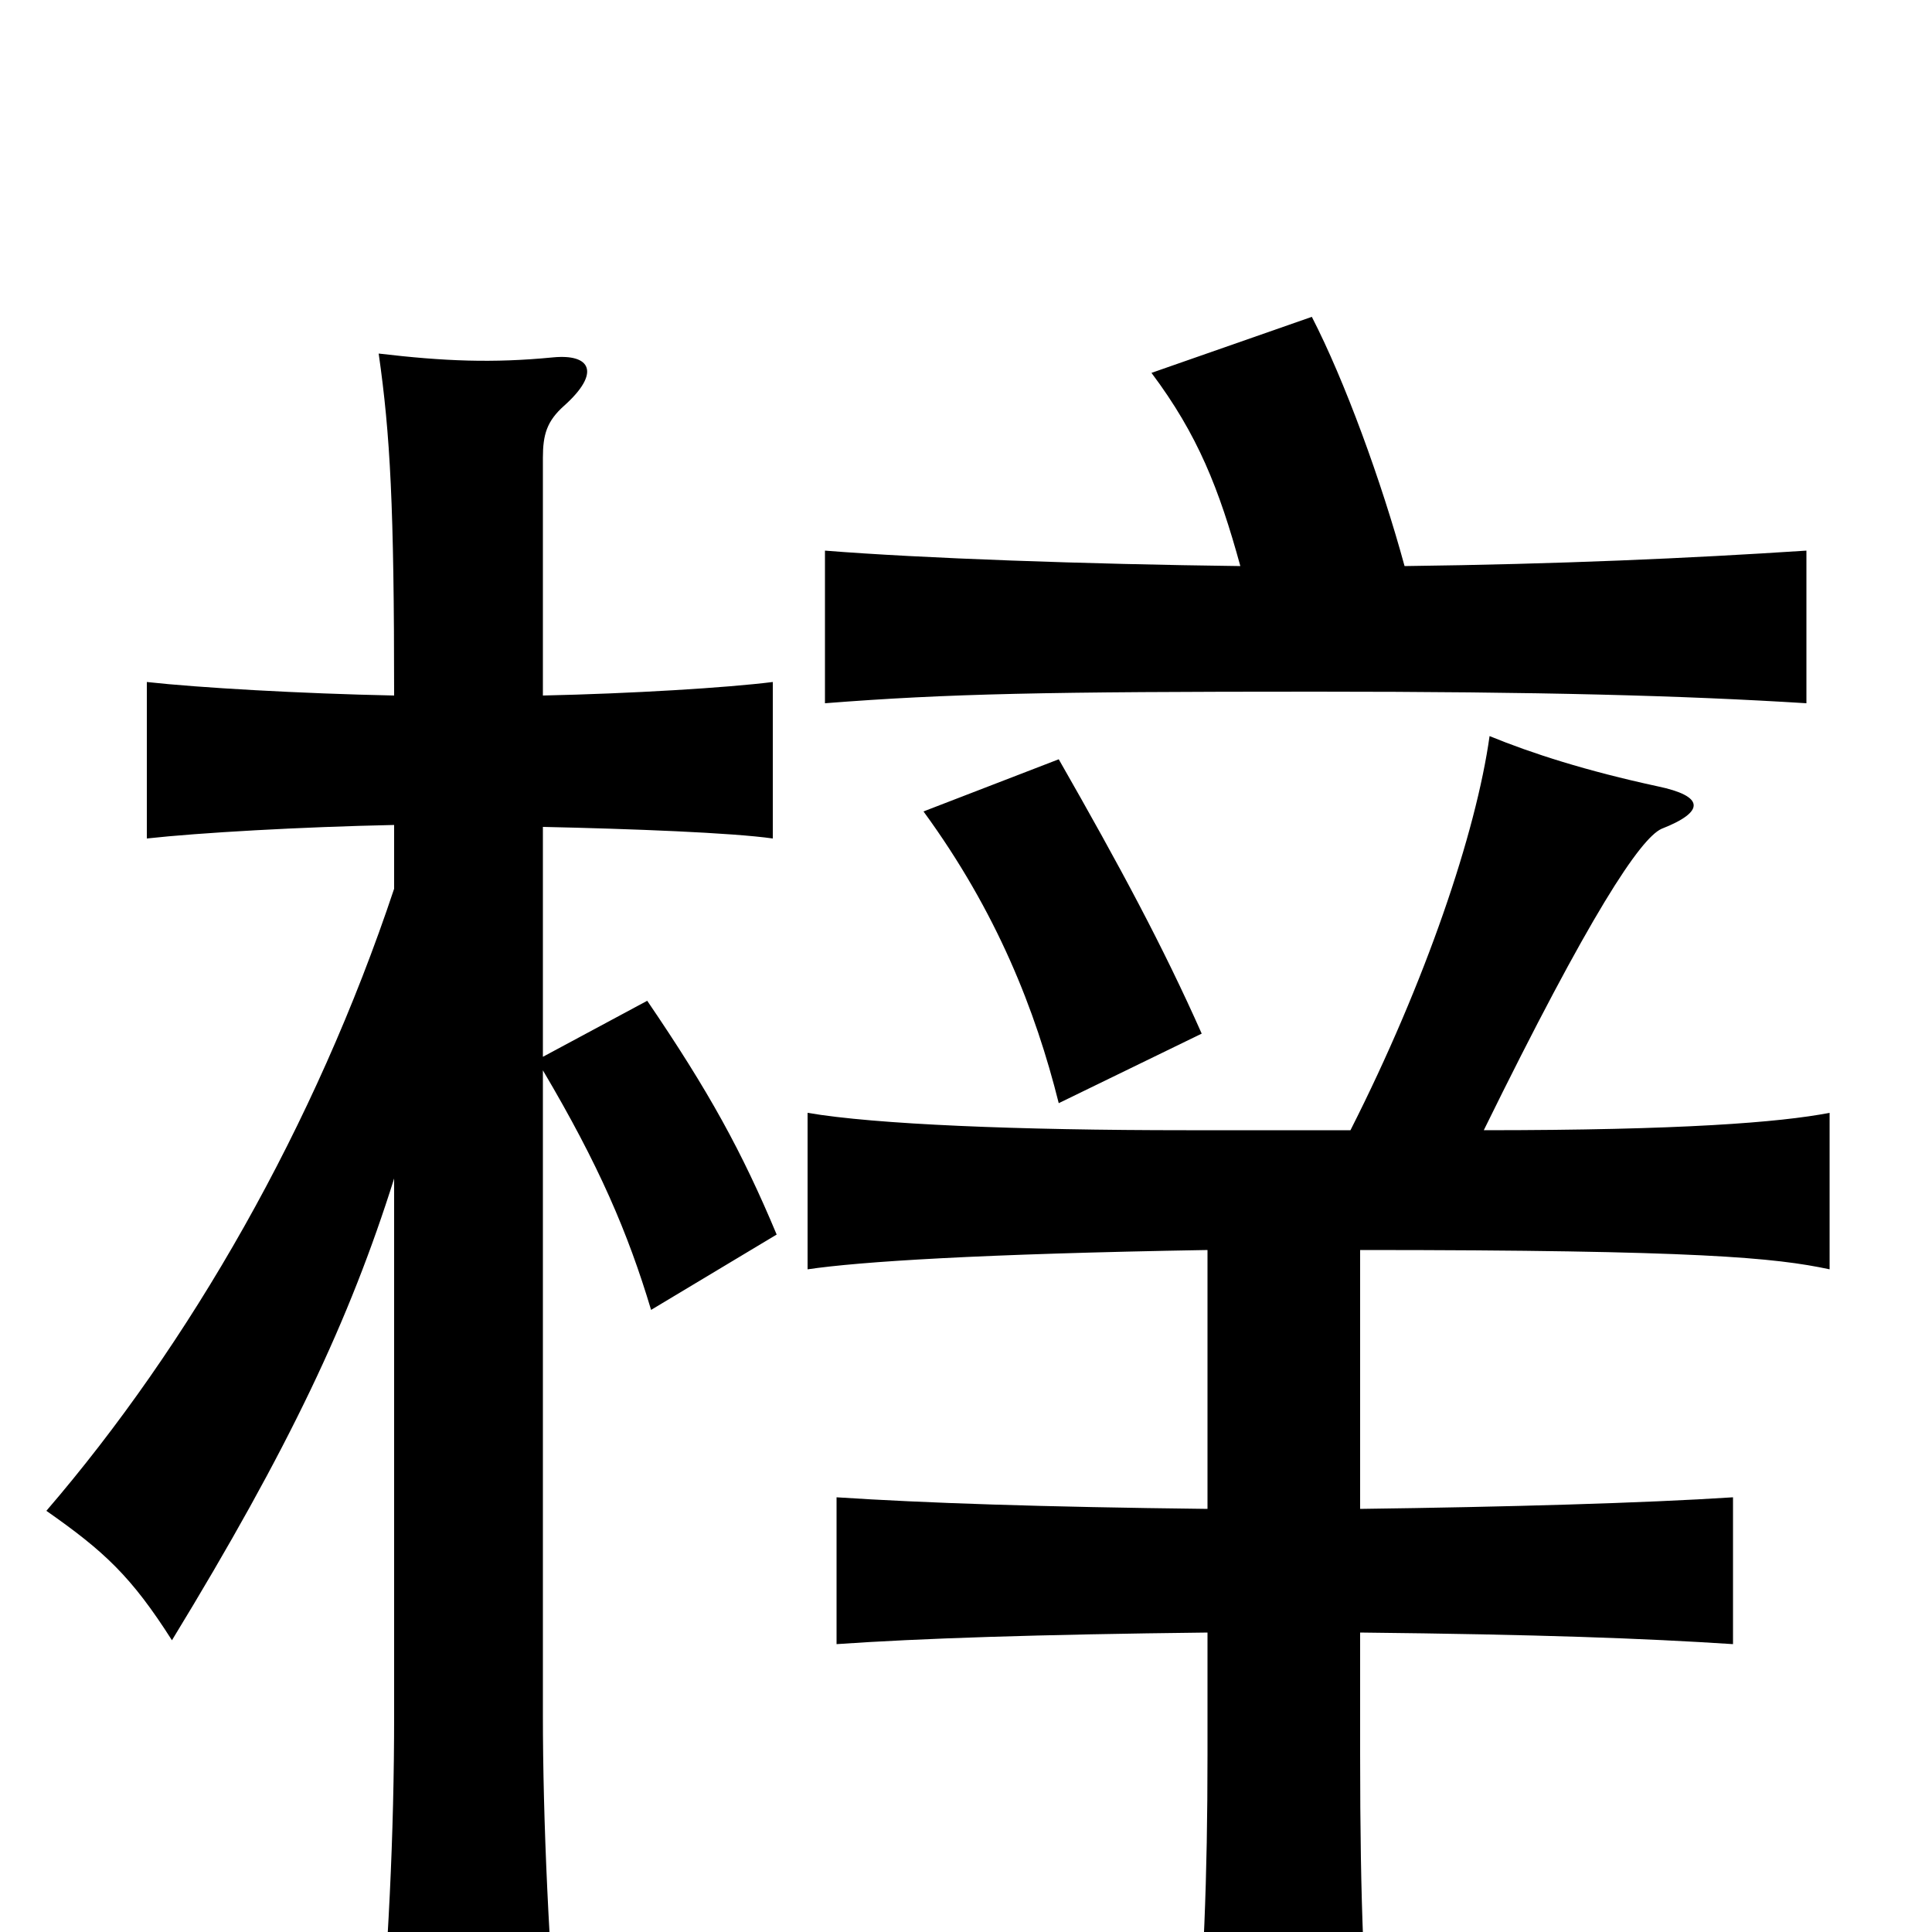 <svg xmlns="http://www.w3.org/2000/svg" viewBox="0 -1000 1000 1000">
	<path fill="#000000" d="M642 -707C562 -708 477 -711 427 -715V-636C491 -641 541 -642 681 -642C797 -642 871 -640 935 -636V-715C874 -711 807 -708 727 -707C715 -751 696 -803 679 -836L596 -807C620 -775 631 -747 642 -707ZM622 -465C602 -510 580 -551 548 -607L478 -580C516 -528 536 -477 548 -429ZM699 -415H614C527 -415 453 -418 418 -424V-343C445 -347 507 -351 625 -353V-219C539 -220 479 -222 433 -225V-149C476 -152 537 -154 625 -155V-92C625 -27 623 20 618 80H711C706 33 704 -14 704 -92V-155C797 -154 851 -152 897 -149V-225C851 -222 780 -220 704 -219V-353C879 -353 919 -349 947 -343V-424C921 -419 870 -415 768 -415C823 -527 849 -566 860 -571C883 -580 882 -588 858 -593C821 -601 793 -610 771 -619C764 -569 738 -492 699 -415ZM204 -390V-112C204 -51 201 11 195 76H290C284 11 281 -59 281 -112V-446C310 -397 325 -362 337 -322L402 -361C384 -404 367 -435 335 -482L281 -453V-572C327 -571 379 -569 400 -566V-647C376 -644 327 -641 281 -640V-763C281 -775 283 -782 292 -790C311 -807 306 -817 286 -815C255 -812 230 -813 196 -817C202 -775 204 -738 204 -640C156 -641 103 -644 76 -647V-566C103 -569 156 -572 204 -573V-540C163 -417 98 -304 24 -218C54 -197 68 -184 89 -151C150 -251 181 -317 204 -390Z"/>
</svg>
